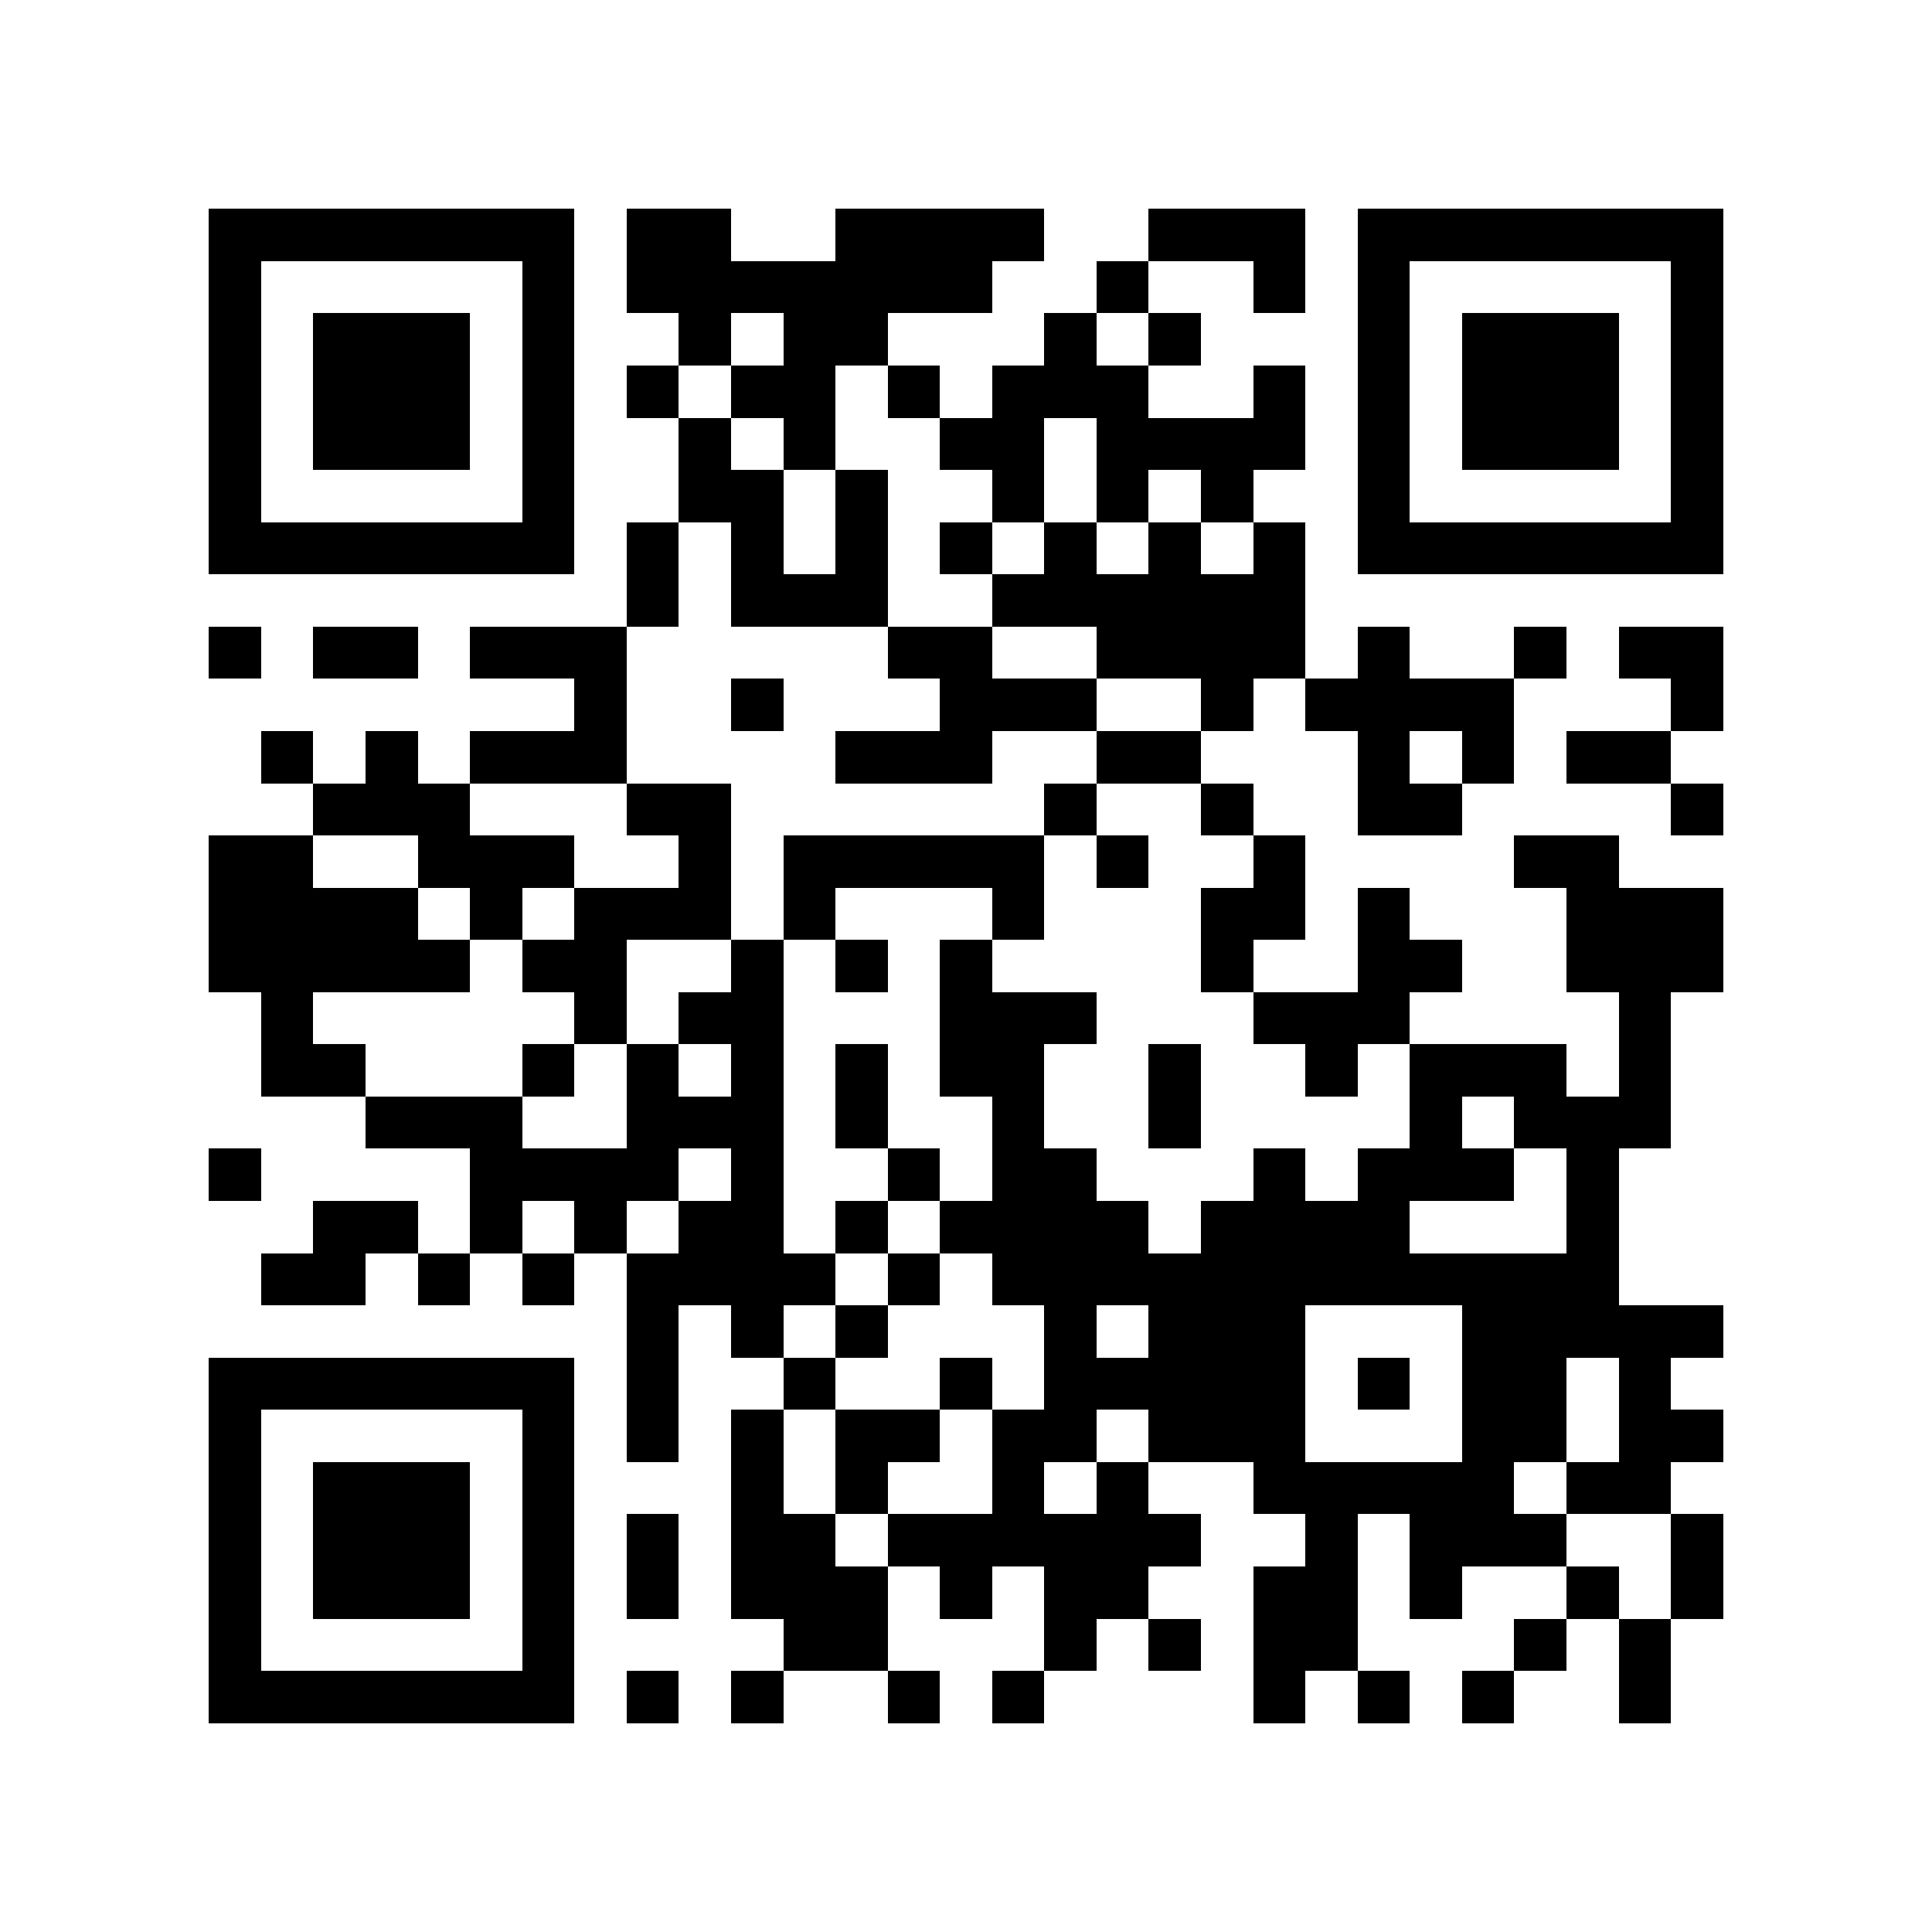 <?xml version="1.0" encoding="utf-8"?><!DOCTYPE svg PUBLIC "-//W3C//DTD SVG 1.1//EN" "http://www.w3.org/Graphics/SVG/1.1/DTD/svg11.dtd"><svg xmlns="http://www.w3.org/2000/svg" viewBox="0 0 37 37" shape-rendering="crispEdges"><path fill="#ffffff" d="M0 0h37v37H0z"/><path stroke="#000000" d="M4 4.5h7m1 0h2m2 0h4m2 0h3m1 0h7M4 5.5h1m5 0h1m1 0h7m2 0h1m2 0h1m1 0h1m5 0h1M4 6.5h1m1 0h3m1 0h1m2 0h1m1 0h2m3 0h1m1 0h1m3 0h1m1 0h3m1 0h1M4 7.5h1m1 0h3m1 0h1m1 0h1m1 0h2m1 0h1m1 0h3m2 0h1m1 0h1m1 0h3m1 0h1M4 8.5h1m1 0h3m1 0h1m2 0h1m1 0h1m2 0h2m1 0h4m1 0h1m1 0h3m1 0h1M4 9.5h1m5 0h1m2 0h2m1 0h1m2 0h1m1 0h1m1 0h1m2 0h1m5 0h1M4 10.5h7m1 0h1m1 0h1m1 0h1m1 0h1m1 0h1m1 0h1m1 0h1m1 0h7M12 11.5h1m1 0h3m2 0h6M4 12.5h1m1 0h2m1 0h3m5 0h2m2 0h4m1 0h1m2 0h1m1 0h2M11 13.5h1m2 0h1m3 0h3m2 0h1m1 0h4m3 0h1M5 14.5h1m1 0h1m1 0h3m4 0h3m2 0h2m3 0h1m1 0h1m1 0h2M6 15.5h3m3 0h2m6 0h1m2 0h1m2 0h2m4 0h1M4 16.5h2m2 0h3m2 0h1m1 0h5m1 0h1m2 0h1m4 0h2M4 17.5h4m1 0h1m1 0h3m1 0h1m3 0h1m3 0h2m1 0h1m3 0h3M4 18.5h5m1 0h2m2 0h1m1 0h1m1 0h1m4 0h1m2 0h2m2 0h3M5 19.5h1m5 0h1m1 0h2m3 0h3m3 0h3m4 0h1M5 20.5h2m3 0h1m1 0h1m1 0h1m1 0h1m1 0h2m2 0h1m2 0h1m1 0h3m1 0h1M7 21.5h3m2 0h3m1 0h1m2 0h1m2 0h1m4 0h1m1 0h3M4 22.5h1m4 0h4m1 0h1m2 0h1m1 0h2m3 0h1m1 0h3m1 0h1M6 23.5h2m1 0h1m1 0h1m1 0h2m1 0h1m1 0h4m1 0h4m3 0h1M5 24.5h2m1 0h1m1 0h1m1 0h4m1 0h1m1 0h12M12 25.5h1m1 0h1m1 0h1m3 0h1m1 0h3m3 0h5M4 26.5h7m1 0h1m2 0h1m2 0h1m1 0h5m1 0h1m1 0h2m1 0h1M4 27.5h1m5 0h1m1 0h1m1 0h1m1 0h2m1 0h2m1 0h3m3 0h2m1 0h2M4 28.5h1m1 0h3m1 0h1m3 0h1m1 0h1m2 0h1m1 0h1m2 0h5m1 0h2M4 29.5h1m1 0h3m1 0h1m1 0h1m1 0h2m1 0h6m2 0h1m1 0h3m2 0h1M4 30.5h1m1 0h3m1 0h1m1 0h1m1 0h3m1 0h1m1 0h2m2 0h2m1 0h1m2 0h1m1 0h1M4 31.5h1m5 0h1m4 0h2m3 0h1m1 0h1m1 0h2m3 0h1m1 0h1M4 32.5h7m1 0h1m1 0h1m2 0h1m1 0h1m4 0h1m1 0h1m1 0h1m2 0h1"/></svg>
